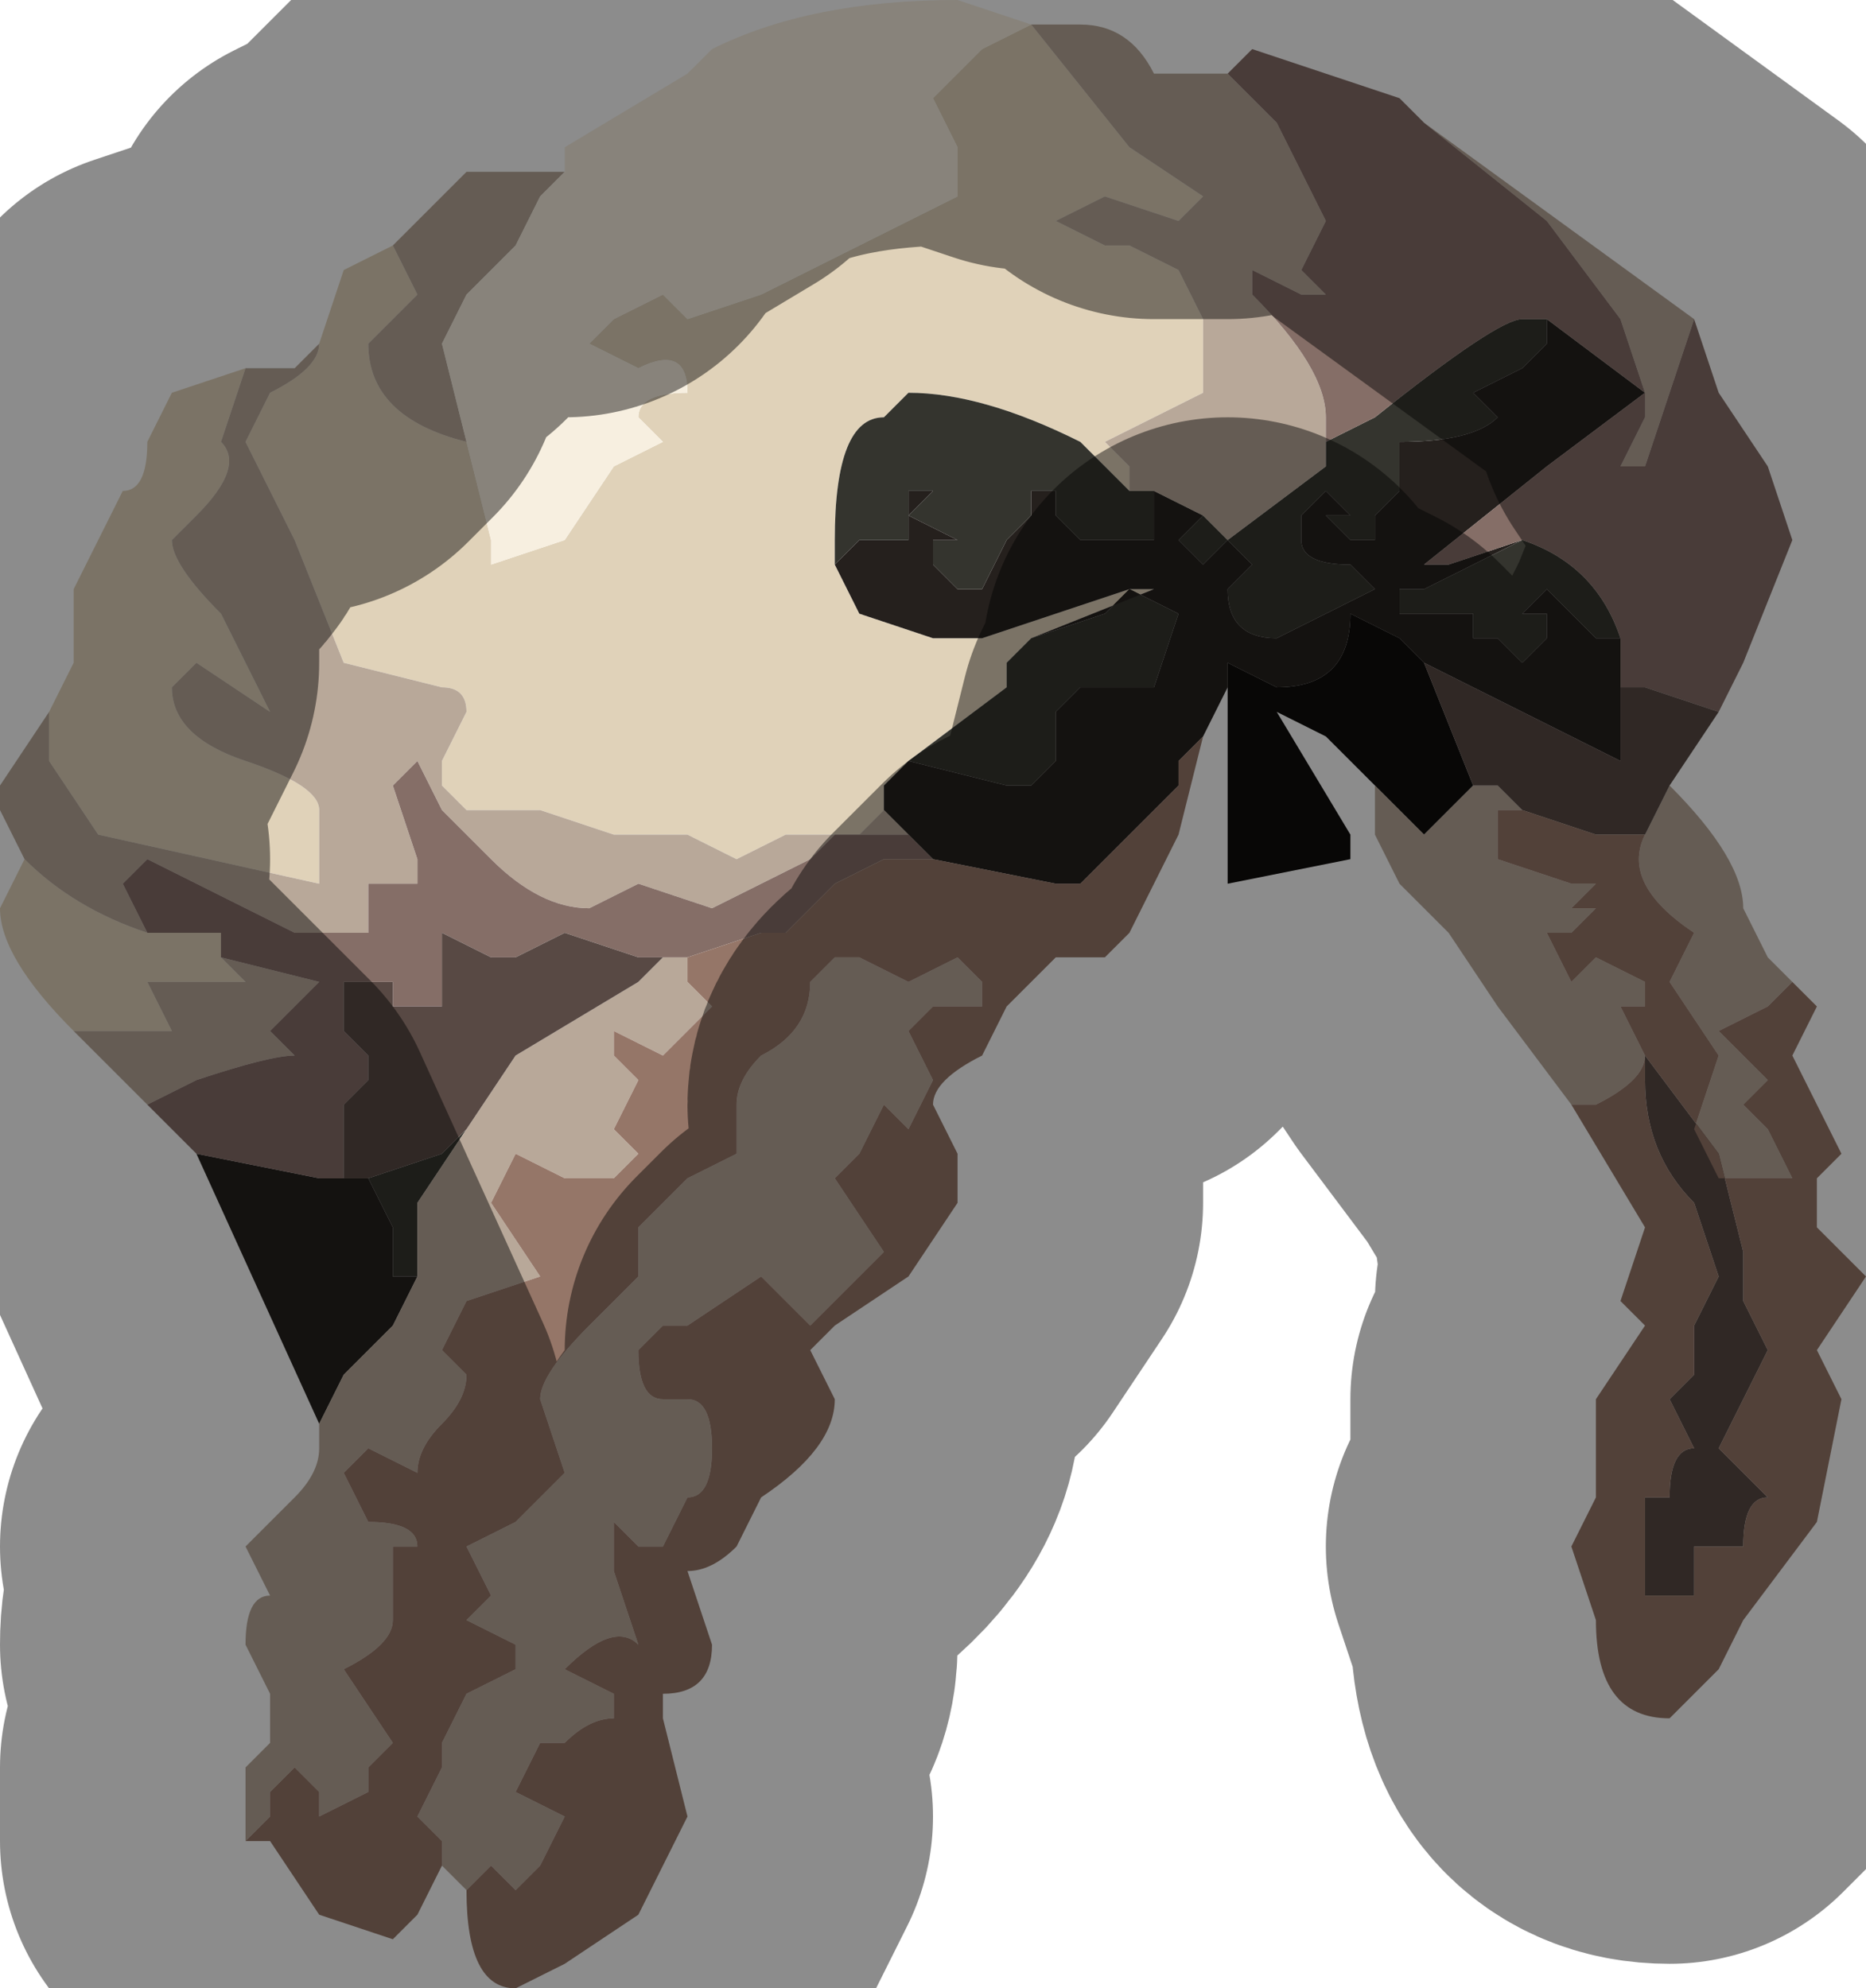 <?xml version="1.0" encoding="UTF-8" standalone="no"?>
<svg xmlns:xlink="http://www.w3.org/1999/xlink" height="4.05px" width="3.8px" xmlns="http://www.w3.org/2000/svg">
  <g transform="matrix(1.0, 0.0, 0.0, 1.0, 1.85, 1.95)">
    <path d="M-1.7 0.15 Q-1.85 0.0 -1.85 -0.1 L-1.8 -0.2 Q-1.7 -0.1 -1.55 -0.05 L-1.4 -0.05 -1.4 0.0 -1.35 0.05 -1.35 0.05 -1.55 0.05 -1.55 0.05 -1.5 0.15 -1.65 0.15 -1.7 0.15 M-1.75 -0.5 L-1.75 -0.5 -1.7 -0.6 -1.7 -0.75 -1.6 -0.95 Q-1.55 -0.95 -1.55 -1.05 L-1.5 -1.15 -1.35 -1.2 -1.4 -1.05 Q-1.35 -1.0 -1.45 -0.9 L-1.5 -0.85 Q-1.5 -0.8 -1.4 -0.7 L-1.3 -0.5 -1.3 -0.5 -1.45 -0.6 -1.5 -0.55 Q-1.5 -0.45 -1.35 -0.4 -1.2 -0.35 -1.2 -0.3 L-1.2 -0.25 -1.2 -0.15 -1.65 -0.25 -1.75 -0.4 -1.75 -0.5 M-1.2 -1.25 L-1.15 -1.4 -1.05 -1.45 -1.0 -1.35 -1.1 -1.25 Q-1.1 -1.1 -0.9 -1.05 L-0.85 -0.85 -0.85 -0.8 -0.7 -0.85 -0.6 -1.0 -0.5 -1.05 -0.55 -1.1 Q-0.55 -1.15 -0.45 -1.15 -0.45 -1.25 -0.55 -1.2 L-0.65 -1.25 -0.6 -1.3 -0.5 -1.35 -0.45 -1.3 -0.3 -1.35 -0.2 -1.4 Q0.0 -1.5 0.1 -1.55 L0.1 -1.65 0.05 -1.75 0.15 -1.85 0.25 -1.9 0.45 -1.65 0.6 -1.55 0.55 -1.5 0.4 -1.55 0.3 -1.5 0.4 -1.45 0.45 -1.45 0.55 -1.4 0.6 -1.3 0.6 -1.15 0.5 -1.1 0.4 -1.05 0.45 -1.0 0.45 -0.95 0.35 -1.05 Q0.15 -1.15 0.0 -1.15 L-0.05 -1.1 Q-0.15 -1.1 -0.15 -0.85 L-0.15 -0.8 -0.1 -0.7 0.05 -0.65 0.15 -0.65 0.45 -0.75 0.5 -0.75 0.25 -0.65 0.2 -0.6 0.2 -0.55 0.0 -0.4 -0.05 -0.35 -0.05 -0.3 -0.1 -0.25 -0.15 -0.25 -0.15 -0.25 -0.25 -0.25 -0.35 -0.2 -0.45 -0.25 -0.6 -0.25 -0.75 -0.3 -0.8 -0.3 -0.9 -0.3 -0.95 -0.35 -0.95 -0.4 -0.9 -0.5 Q-0.9 -0.55 -0.95 -0.55 L-1.15 -0.6 -1.25 -0.85 -1.3 -0.95 -1.35 -1.05 -1.3 -1.15 Q-1.2 -1.2 -1.2 -1.25" fill="#e0d2b9" fill-rule="evenodd" stroke="none"/>
    <path d="M1.3 -1.3 L1.3 -1.25 1.25 -1.2 1.15 -1.15 1.2 -1.1 Q1.15 -1.05 1.0 -1.05 L1.0 -0.95 0.95 -0.9 0.95 -0.85 0.9 -0.85 0.85 -0.9 0.9 -0.9 0.85 -0.95 0.8 -0.9 0.8 -0.85 Q0.8 -0.8 0.9 -0.8 L0.95 -0.75 0.85 -0.7 0.75 -0.65 Q0.65 -0.65 0.65 -0.75 L0.7 -0.8 0.65 -0.85 0.6 -0.8 0.55 -0.85 0.6 -0.9 0.65 -0.85 0.85 -1.0 0.85 -1.05 0.95 -1.1 Q1.2 -1.3 1.25 -1.3 L1.3 -1.3 M0.5 -0.95 L0.5 -0.85 0.4 -0.85 Q0.35 -0.85 0.35 -0.85 L0.3 -0.9 0.3 -0.95 0.25 -0.95 0.25 -0.9 0.2 -0.85 0.15 -0.75 0.15 -0.75 0.1 -0.75 0.1 -0.75 0.05 -0.8 0.05 -0.85 0.1 -0.85 0.0 -0.9 0.05 -0.95 0.05 -0.95 0.0 -0.95 0.0 -0.85 -0.1 -0.85 -0.15 -0.8 -0.15 -0.85 Q-0.15 -1.1 -0.05 -1.1 L0.0 -1.15 Q0.15 -1.15 0.35 -1.05 L0.45 -0.95 0.5 -0.95 M0.25 -0.65 L0.4 -0.7 0.45 -0.75 0.55 -0.7 0.5 -0.55 0.35 -0.55 0.3 -0.5 Q0.3 -0.45 0.3 -0.4 L0.25 -0.35 0.2 -0.35 0.0 -0.4 0.2 -0.55 0.2 -0.6 0.25 -0.65 M1.25 -0.85 Q1.4 -0.8 1.45 -0.65 L1.4 -0.65 1.35 -0.7 1.35 -0.7 1.3 -0.75 1.25 -0.7 1.3 -0.7 1.3 -0.65 1.25 -0.6 1.2 -0.65 1.15 -0.65 1.15 -0.7 1.1 -0.7 Q1.05 -0.7 1.0 -0.7 L1.0 -0.75 1.05 -0.75 1.15 -0.8 1.25 -0.85 M-1.1 0.45 L-0.95 0.4 -0.9 0.35 -1.0 0.5 -1.0 0.65 -1.05 0.65 -1.05 0.65 -1.05 0.55 -1.1 0.45 -1.1 0.45" fill="#34342e" fill-rule="evenodd" stroke="none"/>
    <path d="M0.65 -0.6 L0.65 -0.55 0.6 -0.45 0.55 -0.4 0.55 -0.35 0.35 -0.15 0.3 -0.15 0.05 -0.2 0.0 -0.25 0.0 -0.25 -0.05 -0.3 -0.05 -0.35 0.0 -0.4 0.2 -0.35 0.25 -0.35 0.3 -0.4 Q0.3 -0.45 0.3 -0.5 L0.35 -0.55 0.5 -0.55 0.55 -0.7 0.45 -0.75 0.4 -0.7 0.25 -0.65 0.5 -0.75 0.45 -0.75 0.15 -0.65 0.05 -0.65 -0.1 -0.7 -0.15 -0.8 -0.1 -0.85 0.0 -0.85 0.0 -0.95 0.05 -0.95 0.05 -0.95 0.0 -0.9 0.1 -0.85 0.05 -0.85 0.05 -0.8 0.1 -0.75 0.1 -0.75 0.15 -0.75 0.15 -0.75 0.2 -0.85 0.25 -0.9 0.25 -0.95 0.3 -0.95 0.3 -0.9 0.35 -0.85 Q0.35 -0.85 0.4 -0.85 L0.5 -0.85 0.5 -0.95 0.5 -0.95 0.6 -0.9 0.55 -0.85 0.6 -0.8 0.65 -0.85 0.7 -0.8 0.65 -0.75 Q0.65 -0.65 0.75 -0.65 L0.85 -0.7 0.95 -0.75 0.9 -0.8 Q0.8 -0.8 0.8 -0.85 L0.8 -0.9 0.85 -0.95 0.9 -0.9 0.85 -0.9 0.9 -0.85 0.95 -0.85 0.95 -0.9 1.0 -0.95 1.0 -1.05 Q1.15 -1.05 1.2 -1.1 L1.15 -1.15 1.25 -1.2 1.3 -1.25 1.3 -1.3 1.5 -1.15 1.3 -1.0 1.05 -0.8 1.1 -0.8 1.25 -0.85 1.15 -0.8 1.05 -0.75 1.0 -0.75 1.0 -0.7 Q1.05 -0.7 1.1 -0.7 L1.15 -0.7 1.15 -0.65 1.2 -0.65 1.25 -0.6 1.3 -0.65 1.3 -0.7 1.25 -0.7 1.3 -0.75 1.35 -0.7 1.35 -0.7 1.4 -0.65 1.45 -0.65 1.45 -0.55 1.45 -0.4 1.05 -0.6 1.0 -0.65 0.9 -0.7 Q0.9 -0.55 0.75 -0.55 L0.65 -0.6 M-1.2 0.95 L-1.45 0.4 -1.2 0.45 -1.15 0.45 -1.15 0.45 -1.1 0.45 -1.1 0.45 -1.05 0.55 -1.05 0.65 -1.05 0.65 -1.0 0.65 -1.05 0.75 -1.15 0.85 -1.2 0.95" fill="#25201d" fill-rule="evenodd" stroke="none"/>
    <path d="M0.95 -0.35 L0.9 -0.4 0.85 -0.45 0.75 -0.5 0.75 -0.5 0.9 -0.25 0.9 -0.2 0.65 -0.15 0.65 -0.6 0.65 -0.6 0.75 -0.55 Q0.9 -0.55 0.9 -0.7 L1.0 -0.65 1.05 -0.6 1.15 -0.35 1.15 -0.35 1.05 -0.25 1.0 -0.3 0.95 -0.35" fill="#0e0c0b" fill-rule="evenodd" stroke="none"/>
    <path d="M1.05 -1.7 L1.6 -1.3 1.5 -1.0 1.5 -1.0 1.45 -1.0 1.5 -1.1 1.5 -1.15 1.45 -1.3 1.3 -1.5 1.05 -1.7 M1.55 -0.35 Q1.7 -0.2 1.7 -0.1 L1.75 0.0 1.8 0.05 1.75 0.1 1.65 0.15 1.7 0.2 1.75 0.25 1.7 0.3 1.75 0.35 1.8 0.45 1.75 0.45 1.7 0.45 1.65 0.45 1.6 0.35 1.65 0.2 1.55 0.05 1.6 -0.05 Q1.45 -0.15 1.5 -0.25 L1.55 -0.35 M1.35 0.3 L1.2 0.1 1.1 -0.05 1.0 -0.15 0.95 -0.25 0.95 -0.35 1.0 -0.3 1.05 -0.25 1.15 -0.35 1.15 -0.35 1.2 -0.35 1.25 -0.3 1.2 -0.3 1.2 -0.2 1.35 -0.15 1.4 -0.15 1.35 -0.1 1.4 -0.1 1.35 -0.05 1.3 -0.05 1.35 0.05 1.4 0.0 1.5 0.05 1.5 0.1 1.45 0.1 1.5 0.2 Q1.5 0.25 1.4 0.3 L1.35 0.3 M-0.9 1.9 L-0.95 1.85 -0.95 1.8 -1.0 1.75 -0.95 1.65 -0.95 1.6 -0.9 1.5 -0.8 1.45 -0.8 1.4 -0.9 1.35 -0.85 1.3 -0.85 1.3 -0.9 1.2 -0.8 1.15 -0.75 1.1 -0.75 1.1 -0.7 1.05 -0.75 0.9 Q-0.75 0.85 -0.65 0.75 L-0.55 0.65 -0.55 0.55 -0.45 0.45 -0.35 0.4 -0.35 0.3 Q-0.35 0.25 -0.3 0.2 -0.2 0.15 -0.2 0.05 L-0.15 0.0 -0.1 0.0 0.0 0.05 0.1 0.0 0.15 0.05 0.15 0.1 0.05 0.1 0.0 0.15 0.05 0.25 0.0 0.35 0.0 0.35 -0.05 0.3 -0.05 0.3 -0.1 0.4 -0.15 0.45 -0.05 0.6 -0.15 0.7 -0.15 0.7 -0.2 0.75 -0.25 0.7 -0.3 0.65 -0.45 0.75 -0.5 0.75 -0.55 0.8 Q-0.55 0.9 -0.5 0.9 L-0.45 0.9 Q-0.4 0.9 -0.4 1.0 -0.4 1.1 -0.45 1.1 L-0.5 1.2 -0.55 1.2 -0.6 1.15 -0.6 1.25 -0.55 1.4 Q-0.6 1.35 -0.7 1.45 L-0.6 1.5 -0.6 1.55 Q-0.65 1.55 -0.7 1.6 L-0.75 1.6 -0.75 1.6 -0.8 1.7 Q-0.8 1.7 -0.7 1.75 L-0.75 1.85 -0.8 1.9 -0.85 1.85 -0.9 1.9 M-1.35 1.8 L-1.35 1.65 -1.3 1.6 -1.3 1.5 -1.3 1.5 -1.35 1.4 Q-1.35 1.3 -1.3 1.3 L-1.35 1.2 -1.25 1.1 Q-1.2 1.05 -1.2 1.0 L-1.2 0.95 -1.15 0.85 -1.05 0.75 -1.0 0.65 -1.0 0.5 -0.9 0.35 -0.8 0.2 -0.55 0.05 -0.5 0.0 -0.45 0.0 -0.45 0.05 -0.4 0.1 -0.45 0.15 -0.5 0.2 -0.6 0.15 -0.6 0.2 -0.55 0.25 -0.6 0.35 -0.55 0.4 -0.6 0.45 -0.7 0.45 -0.8 0.4 -0.85 0.5 -0.75 0.65 -0.9 0.7 -0.95 0.8 -0.9 0.85 Q-0.9 0.9 -0.95 0.95 -1.0 1.0 -1.0 1.05 L-1.1 1.0 -1.1 1.0 -1.15 1.05 -1.1 1.15 Q-1.0 1.15 -1.0 1.2 L-1.05 1.2 -1.05 1.3 -1.05 1.35 Q-1.05 1.4 -1.15 1.45 L-1.15 1.45 -1.05 1.6 -1.05 1.6 -1.1 1.65 -1.1 1.7 -1.2 1.75 Q-1.2 1.75 -1.2 1.7 L-1.25 1.65 -1.3 1.7 -1.3 1.75 -1.35 1.8 M-1.55 0.3 L-1.65 0.2 -1.7 0.15 -1.65 0.15 -1.5 0.15 -1.55 0.05 -1.55 0.05 -1.35 0.05 -1.35 0.05 -1.4 0.0 -1.2 0.05 -1.3 0.15 -1.25 0.2 Q-1.3 0.2 -1.45 0.25 L-1.55 0.3 M-1.8 -0.2 L-1.8 -0.2 -1.85 -0.3 -1.85 -0.35 -1.75 -0.5 -1.75 -0.4 -1.65 -0.25 -1.2 -0.15 -1.2 -0.25 -1.2 -0.3 Q-1.2 -0.35 -1.35 -0.4 -1.5 -0.45 -1.5 -0.55 L-1.45 -0.6 -1.3 -0.5 -1.3 -0.5 -1.4 -0.7 Q-1.5 -0.8 -1.5 -0.85 L-1.45 -0.9 Q-1.35 -1.0 -1.4 -1.05 L-1.35 -1.2 -1.25 -1.2 -1.2 -1.25 Q-1.2 -1.2 -1.3 -1.15 L-1.35 -1.05 -1.3 -0.95 -1.25 -0.85 -1.15 -0.6 -0.95 -0.55 Q-0.9 -0.55 -0.9 -0.5 L-0.95 -0.4 -0.95 -0.35 -0.9 -0.3 -0.8 -0.3 -0.75 -0.3 -0.6 -0.25 -0.45 -0.25 -0.35 -0.2 -0.25 -0.25 -0.15 -0.25 -0.15 -0.25 -0.2 -0.2 -0.3 -0.15 -0.4 -0.1 -0.55 -0.15 -0.65 -0.1 Q-0.75 -0.1 -0.85 -0.2 L-0.95 -0.3 -1.0 -0.4 -1.05 -0.35 -1.0 -0.2 -1.0 -0.15 -1.1 -0.15 -1.1 -0.05 -1.15 -0.05 -1.25 -0.05 -1.35 -0.1 -1.55 -0.2 -1.6 -0.15 -1.55 -0.05 Q-1.7 -0.1 -1.8 -0.2 M-1.05 -1.45 L-1.05 -1.45 -0.9 -1.6 -0.8 -1.6 -0.7 -1.6 -0.75 -1.55 -0.8 -1.45 -0.9 -1.35 -0.95 -1.25 -0.9 -1.05 Q-1.1 -1.1 -1.1 -1.25 L-1.0 -1.35 -1.05 -1.45 M0.25 -1.9 L0.25 -1.9 0.35 -1.9 Q0.45 -1.9 0.5 -1.8 L0.65 -1.8 0.75 -1.7 0.85 -1.5 0.8 -1.4 0.85 -1.35 0.8 -1.35 0.8 -1.35 0.7 -1.4 0.7 -1.35 Q0.85 -1.2 0.85 -1.1 L0.85 -1.0 0.65 -0.85 0.6 -0.9 0.5 -0.95 0.5 -0.95 0.45 -0.95 0.45 -1.0 0.4 -1.05 0.5 -1.1 0.6 -1.15 0.6 -1.3 0.55 -1.4 0.45 -1.45 0.4 -1.45 0.3 -1.5 0.4 -1.55 0.55 -1.5 0.6 -1.55 0.45 -1.65 0.25 -1.9 0.25 -1.9 M-0.05 -0.3 L0.0 -0.25 -0.1 -0.25 -0.05 -0.3" fill="#b8a899" fill-rule="evenodd" stroke="none"/>
    <path d="M1.05 -1.7 L1.3 -1.5 1.45 -1.3 1.5 -1.15 1.5 -1.1 1.45 -1.0 1.5 -1.0 1.5 -1.0 1.6 -1.3 1.6 -1.3 1.65 -1.15 1.75 -1.0 1.8 -0.85 1.7 -0.6 1.65 -0.5 1.5 -0.55 1.45 -0.55 1.45 -0.65 Q1.4 -0.8 1.25 -0.85 L1.1 -0.8 1.05 -0.8 1.3 -1.0 1.5 -1.15 1.3 -1.3 1.25 -1.3 Q1.2 -1.3 0.95 -1.1 L0.85 -1.05 0.85 -1.0 0.85 -1.1 Q0.85 -1.2 0.7 -1.35 L0.7 -1.4 0.8 -1.35 0.8 -1.35 0.85 -1.35 0.8 -1.4 0.85 -1.5 0.75 -1.7 0.65 -1.8 0.7 -1.85 1.0 -1.75 1.05 -1.7 M-1.45 0.4 L-1.55 0.3 -1.45 0.25 Q-1.3 0.2 -1.25 0.2 L-1.3 0.15 -1.2 0.05 -1.4 0.0 -1.4 -0.05 -1.55 -0.05 -1.6 -0.15 -1.55 -0.2 -1.35 -0.1 -1.25 -0.05 -1.15 -0.05 -1.1 -0.05 -1.1 -0.15 -1.0 -0.15 -1.0 -0.2 -1.05 -0.35 -1.0 -0.4 -0.95 -0.3 -0.85 -0.2 Q-0.75 -0.1 -0.65 -0.1 L-0.55 -0.15 -0.4 -0.1 -0.3 -0.15 -0.2 -0.2 -0.15 -0.25 -0.1 -0.25 0.0 -0.25 0.0 -0.25 0.05 -0.2 0.05 -0.2 -0.05 -0.2 -0.15 -0.15 Q-0.2 -0.1 -0.25 -0.05 L-0.3 -0.05 -0.3 -0.05 -0.45 0.0 -0.5 0.0 -0.55 0.0 -0.7 -0.05 -0.8 0.0 -0.85 0.0 -0.95 -0.05 -0.95 0.0 -0.95 0.1 -1.05 0.1 -1.05 0.05 -1.15 0.05 -1.15 0.15 -1.1 0.2 -1.1 0.25 -1.15 0.3 -1.15 0.4 -1.15 0.45 -1.2 0.45 -1.45 0.4" fill="#856e67" fill-rule="evenodd" stroke="none"/>
    <path d="M1.65 -0.5 L1.55 -0.35 1.5 -0.25 1.4 -0.25 1.25 -0.3 1.2 -0.35 1.15 -0.35 1.05 -0.6 1.45 -0.4 1.45 -0.55 1.5 -0.55 1.65 -0.5 M1.5 0.25 L1.5 0.2 1.65 0.4 1.7 0.6 1.7 0.7 1.75 0.8 1.65 1.0 1.75 1.1 Q1.7 1.1 1.7 1.2 L1.6 1.2 1.6 1.3 1.55 1.3 1.5 1.3 1.5 1.25 1.5 1.1 1.55 1.1 Q1.55 1.0 1.6 1.0 L1.55 0.9 1.6 0.85 1.6 0.75 1.65 0.65 1.6 0.5 Q1.5 0.4 1.5 0.25 M-1.15 0.45 L-1.15 0.4 -1.15 0.3 -1.1 0.25 -1.1 0.2 -1.15 0.15 -1.15 0.05 -1.05 0.05 -1.05 0.1 -0.95 0.1 -0.95 0.0 -0.95 -0.05 -0.85 0.0 -0.8 0.0 -0.7 -0.05 -0.55 0.0 -0.5 0.0 -0.55 0.05 -0.8 0.2 -0.9 0.35 -0.95 0.4 -1.1 0.45 -1.15 0.45 -1.15 0.45" fill="#584944" fill-rule="evenodd" stroke="none"/>
    <path d="M-0.7 -1.6 L-0.7 -1.65 -0.45 -1.8 -0.4 -1.85 Q-0.2 -1.95 0.1 -1.95 L0.25 -1.9 0.25 -1.9 0.15 -1.85 0.05 -1.75 0.1 -1.65 0.1 -1.55 Q0.0 -1.5 -0.2 -1.4 L-0.3 -1.35 -0.45 -1.3 -0.5 -1.35 -0.6 -1.3 -0.65 -1.25 -0.55 -1.2 Q-0.45 -1.25 -0.45 -1.15 -0.55 -1.15 -0.55 -1.1 L-0.5 -1.05 -0.6 -1.0 -0.7 -0.85 -0.85 -0.8 -0.85 -0.85 -0.9 -1.05 -0.95 -1.25 -0.9 -1.35 -0.8 -1.45 -0.75 -1.55 -0.7 -1.6" fill="#f7efe0" fill-rule="evenodd" stroke="none"/>
    <path d="M1.8 0.05 L1.85 0.1 1.8 0.2 1.85 0.3 1.9 0.4 1.85 0.45 1.85 0.55 1.95 0.65 1.85 0.8 1.9 0.9 1.85 1.15 1.7 1.35 1.65 1.45 1.55 1.55 Q1.4 1.55 1.4 1.35 L1.35 1.2 1.4 1.1 1.4 0.9 1.5 0.75 1.45 0.7 1.5 0.55 1.45 0.55 1.5 0.55 1.35 0.3 1.4 0.3 Q1.5 0.25 1.5 0.2 L1.45 0.1 1.5 0.1 1.5 0.05 1.4 0.0 1.35 0.05 1.3 -0.05 1.35 -0.05 1.4 -0.1 1.35 -0.1 1.4 -0.15 1.35 -0.15 1.2 -0.2 1.2 -0.3 1.25 -0.3 1.4 -0.25 1.5 -0.25 Q1.45 -0.15 1.6 -0.05 L1.55 0.05 1.65 0.2 1.6 0.35 1.65 0.45 1.7 0.45 1.75 0.45 1.8 0.45 1.75 0.35 1.7 0.3 1.75 0.25 1.7 0.2 1.65 0.15 1.75 0.1 1.8 0.05 M0.6 -0.45 L0.6 -0.45 0.55 -0.25 0.45 -0.05 0.4 0.0 0.3 0.0 0.2 0.1 0.15 0.2 Q0.05 0.25 0.05 0.3 L0.1 0.4 0.1 0.5 0.0 0.65 -0.15 0.75 -0.15 0.75 -0.2 0.8 -0.15 0.9 Q-0.15 1.0 -0.3 1.1 L-0.35 1.2 Q-0.4 1.25 -0.45 1.25 L-0.4 1.4 Q-0.4 1.5 -0.5 1.5 L-0.5 1.5 -0.5 1.55 -0.45 1.75 -0.45 1.75 -0.5 1.85 -0.55 1.95 -0.7 2.05 -0.8 2.1 Q-0.9 2.1 -0.9 1.9 L-0.85 1.85 -0.8 1.9 -0.75 1.85 -0.7 1.75 Q-0.8 1.7 -0.8 1.7 L-0.75 1.6 -0.75 1.6 -0.7 1.6 Q-0.65 1.55 -0.6 1.55 L-0.6 1.5 -0.7 1.45 Q-0.6 1.35 -0.55 1.4 L-0.6 1.25 -0.6 1.15 -0.55 1.2 -0.5 1.2 -0.45 1.1 Q-0.4 1.1 -0.4 1.0 -0.4 0.9 -0.45 0.9 L-0.5 0.9 Q-0.55 0.9 -0.55 0.8 L-0.5 0.75 -0.45 0.75 -0.3 0.65 -0.25 0.7 -0.2 0.75 -0.15 0.7 -0.15 0.7 -0.05 0.6 -0.15 0.45 -0.1 0.4 -0.05 0.3 -0.05 0.3 0.0 0.35 0.0 0.35 0.05 0.25 0.0 0.15 0.05 0.1 0.15 0.1 0.15 0.05 0.1 0.0 0.0 0.05 -0.1 0.0 -0.15 0.0 -0.2 0.05 Q-0.2 0.15 -0.3 0.2 -0.35 0.25 -0.35 0.3 L-0.35 0.4 -0.45 0.45 -0.55 0.55 -0.55 0.65 -0.65 0.75 Q-0.75 0.85 -0.75 0.9 L-0.7 1.05 -0.75 1.1 -0.75 1.1 -0.8 1.15 -0.9 1.2 -0.85 1.3 -0.85 1.3 -0.9 1.35 -0.8 1.4 -0.8 1.45 -0.9 1.5 -0.95 1.6 -0.95 1.65 -1.0 1.75 -0.95 1.8 -0.95 1.85 -1.0 1.95 -1.05 2.0 -1.2 1.95 -1.3 1.8 -1.35 1.8 -1.3 1.75 -1.3 1.7 -1.25 1.65 -1.2 1.7 Q-1.2 1.75 -1.2 1.75 L-1.1 1.7 -1.1 1.65 -1.05 1.6 -1.05 1.6 -1.15 1.45 -1.15 1.45 Q-1.05 1.4 -1.05 1.35 L-1.05 1.3 -1.05 1.2 -1.0 1.2 Q-1.0 1.15 -1.1 1.15 L-1.15 1.05 -1.1 1.0 -1.1 1.0 -1.0 1.05 Q-1.0 1.0 -0.95 0.95 -0.9 0.9 -0.9 0.85 L-0.95 0.8 -0.9 0.7 -0.75 0.65 -0.85 0.5 -0.8 0.4 -0.7 0.45 -0.6 0.45 -0.55 0.4 -0.6 0.35 -0.55 0.25 -0.6 0.2 -0.6 0.15 -0.5 0.2 -0.45 0.15 -0.4 0.1 -0.45 0.05 -0.45 0.0 -0.3 -0.05 -0.3 -0.05 -0.25 -0.05 Q-0.2 -0.1 -0.15 -0.15 L-0.05 -0.2 0.05 -0.2 0.05 -0.2 0.3 -0.15 0.35 -0.15 0.55 -0.35 0.55 -0.4 0.6 -0.45 M1.5 0.25 Q1.5 0.4 1.6 0.5 L1.65 0.65 1.6 0.75 1.6 0.85 1.55 0.9 1.6 1.0 Q1.55 1.0 1.55 1.1 L1.5 1.1 1.5 1.25 1.5 1.3 1.55 1.3 1.6 1.3 1.6 1.2 1.7 1.2 Q1.7 1.1 1.75 1.1 L1.65 1.0 1.75 0.8 1.7 0.7 1.7 0.6 1.65 0.4 1.5 0.2 1.5 0.25" fill="#957668" fill-rule="evenodd" stroke="none"/>
    <path d="M1.6 -1.3 L1.05 -1.7 1.0 -1.75 0.7 -1.85 0.65 -1.8 0.5 -1.8 Q0.45 -1.9 0.35 -1.9 L0.25 -1.9 0.25 -1.9 0.1 -1.95 Q-0.2 -1.95 -0.4 -1.85 L-0.45 -1.8 -0.7 -1.65 -0.7 -1.6 -0.8 -1.6 -0.9 -1.6 -1.05 -1.45 -1.05 -1.45 -1.15 -1.4 -1.2 -1.25 -1.25 -1.2 -1.35 -1.2 -1.5 -1.15 -1.55 -1.05 Q-1.55 -0.95 -1.6 -0.95 L-1.7 -0.75 -1.7 -0.6 -1.75 -0.5 -1.75 -0.5 -1.85 -0.35 -1.85 -0.3 -1.8 -0.2 -1.8 -0.2 -1.85 -0.1 Q-1.85 0.0 -1.7 0.15 L-1.65 0.2 -1.55 0.3 -1.45 0.4 -1.2 0.95 -1.2 1.0 Q-1.2 1.05 -1.25 1.1 L-1.35 1.2 -1.3 1.3 Q-1.35 1.3 -1.35 1.4 L-1.3 1.5 -1.3 1.5 -1.3 1.6 -1.35 1.65 -1.35 1.8 -1.3 1.8 -1.2 1.95 -1.05 2.0 -1.0 1.95 -0.95 1.85 -0.9 1.9 Q-0.9 2.1 -0.8 2.1 L-0.7 2.05 -0.55 1.95 -0.5 1.85 -0.45 1.75 -0.45 1.75 -0.5 1.55 -0.5 1.5 -0.5 1.5 Q-0.4 1.5 -0.4 1.4 L-0.45 1.25 Q-0.4 1.25 -0.35 1.2 L-0.3 1.1 Q-0.15 1.0 -0.15 0.9 L-0.2 0.8 -0.15 0.75 -0.15 0.75 0.0 0.65 0.1 0.5 0.1 0.4 0.05 0.3 Q0.05 0.25 0.15 0.2 L0.2 0.1 0.3 0.0 0.4 0.0 0.45 -0.05 0.55 -0.25 0.6 -0.45 0.6 -0.45 0.65 -0.55 0.65 -0.6 0.65 -0.6 0.65 -0.15 0.9 -0.2 0.9 -0.25 0.75 -0.5 0.75 -0.5 0.85 -0.45 0.9 -0.4 0.95 -0.35 0.95 -0.25 1.0 -0.15 1.1 -0.05 1.2 0.1 1.35 0.3 1.5 0.55 1.45 0.55 1.5 0.55 1.45 0.55 1.5 0.55 1.45 0.7 1.5 0.75 1.4 0.9 1.4 1.1 1.35 1.2 1.4 1.35 Q1.4 1.55 1.55 1.55 L1.65 1.45 1.7 1.35 1.85 1.15 1.9 0.9 1.85 0.8 1.95 0.65 1.85 0.55 1.85 0.45 1.9 0.4 1.85 0.3 1.8 0.2 1.85 0.1 1.8 0.05 1.75 0.0 1.7 -0.1 Q1.7 -0.2 1.55 -0.35 L1.65 -0.5 1.7 -0.6 1.8 -0.85 1.75 -1.0 1.65 -1.15 1.6 -1.3 1.6 -1.3 Z" fill="none" stroke="#000000" stroke-linecap="round" stroke-linejoin="round" stroke-opacity="0.451" stroke-width="1.0"/>
  </g>
</svg>

